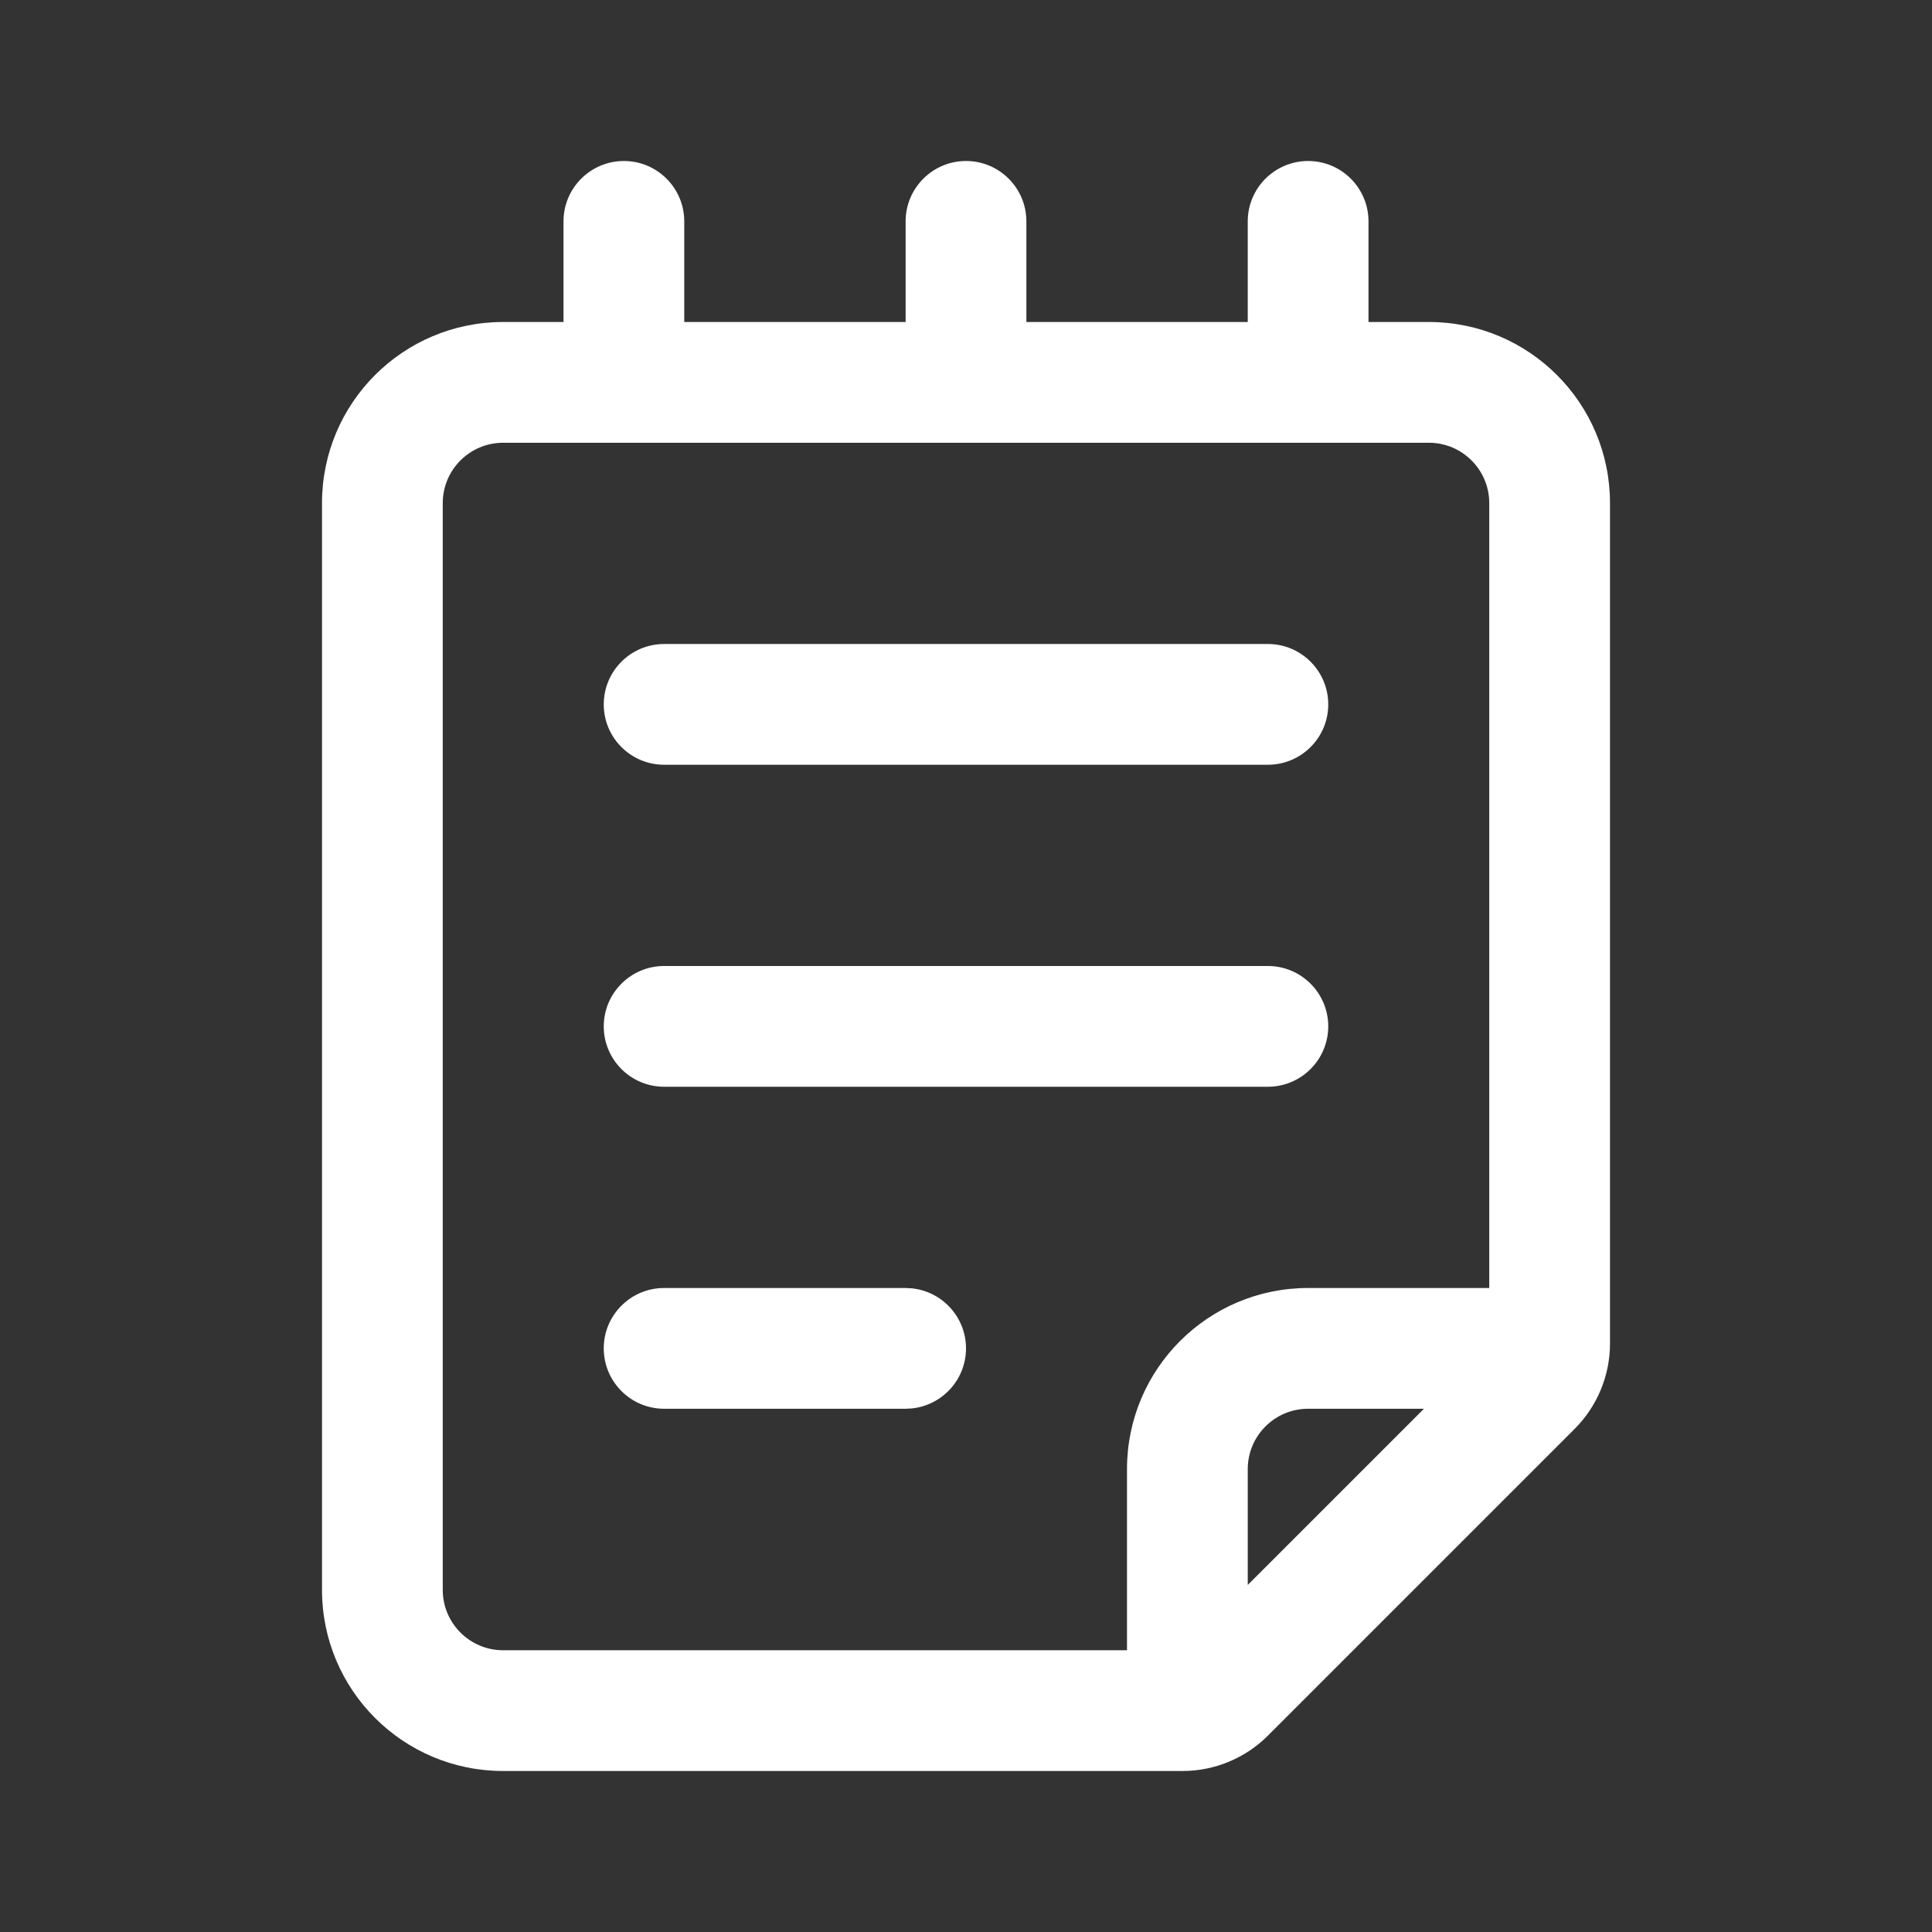 <svg width="24" height="24" viewBox="0 0 24 24" fill="none" xmlns="http://www.w3.org/2000/svg">
<rect x="0" y="0" width="24" height="24" fill="#333333" stroke="none"/>
<path d="M16.25 2C16.664 2 17 2.336 17 2.75V4H17.75C18.993 4 20 5.007 20 6.25V16.689C20 17.087 19.842 17.469 19.561 17.75L15.75 21.561C15.469 21.842 15.087 22 14.69 22H6.25C5.007 22 4 20.993 4 19.75V6.25C4 5.007 5.007 4 6.25 4H7V2.75C7 2.336 7.336 2 7.75 2C8.164 2 8.5 2.336 8.5 2.75V4H11.25V2.75C11.25 2.336 11.586 2 12 2C12.414 2 12.75 2.336 12.75 2.75V4H15.5V2.75C15.5 2.336 15.836 2 16.25 2ZM6.25 5.5C5.836 5.5 5.5 5.836 5.5 6.25V19.75C5.5 20.164 5.836 20.5 6.25 20.5H14V18.25C14 17.007 15.007 16 16.25 16H18.5V6.25C18.5 5.836 18.164 5.5 17.75 5.5H6.25ZM16.25 17.5C15.836 17.5 15.5 17.836 15.5 18.25V19.689L17.689 17.5H16.25ZM11.327 16.004C11.705 16.043 12 16.362 12 16.75C12 17.138 11.705 17.457 11.327 17.496L11.25 17.5H8.25C7.836 17.5 7.5 17.164 7.5 16.75C7.5 16.336 7.836 16 8.25 16H11.25L11.327 16.004ZM15.75 12C16.164 12 16.5 12.336 16.5 12.75C16.5 13.164 16.164 13.5 15.75 13.5H8.25C7.836 13.5 7.5 13.164 7.5 12.75C7.5 12.336 7.836 12 8.25 12H15.75ZM15.75 8C16.164 8 16.5 8.336 16.5 8.75C16.5 9.164 16.164 9.5 15.75 9.5H8.25C7.836 9.5 7.5 9.164 7.5 8.75C7.5 8.336 7.836 8 8.25 8H15.75Z" fill="#ffffff"/>
</svg>
